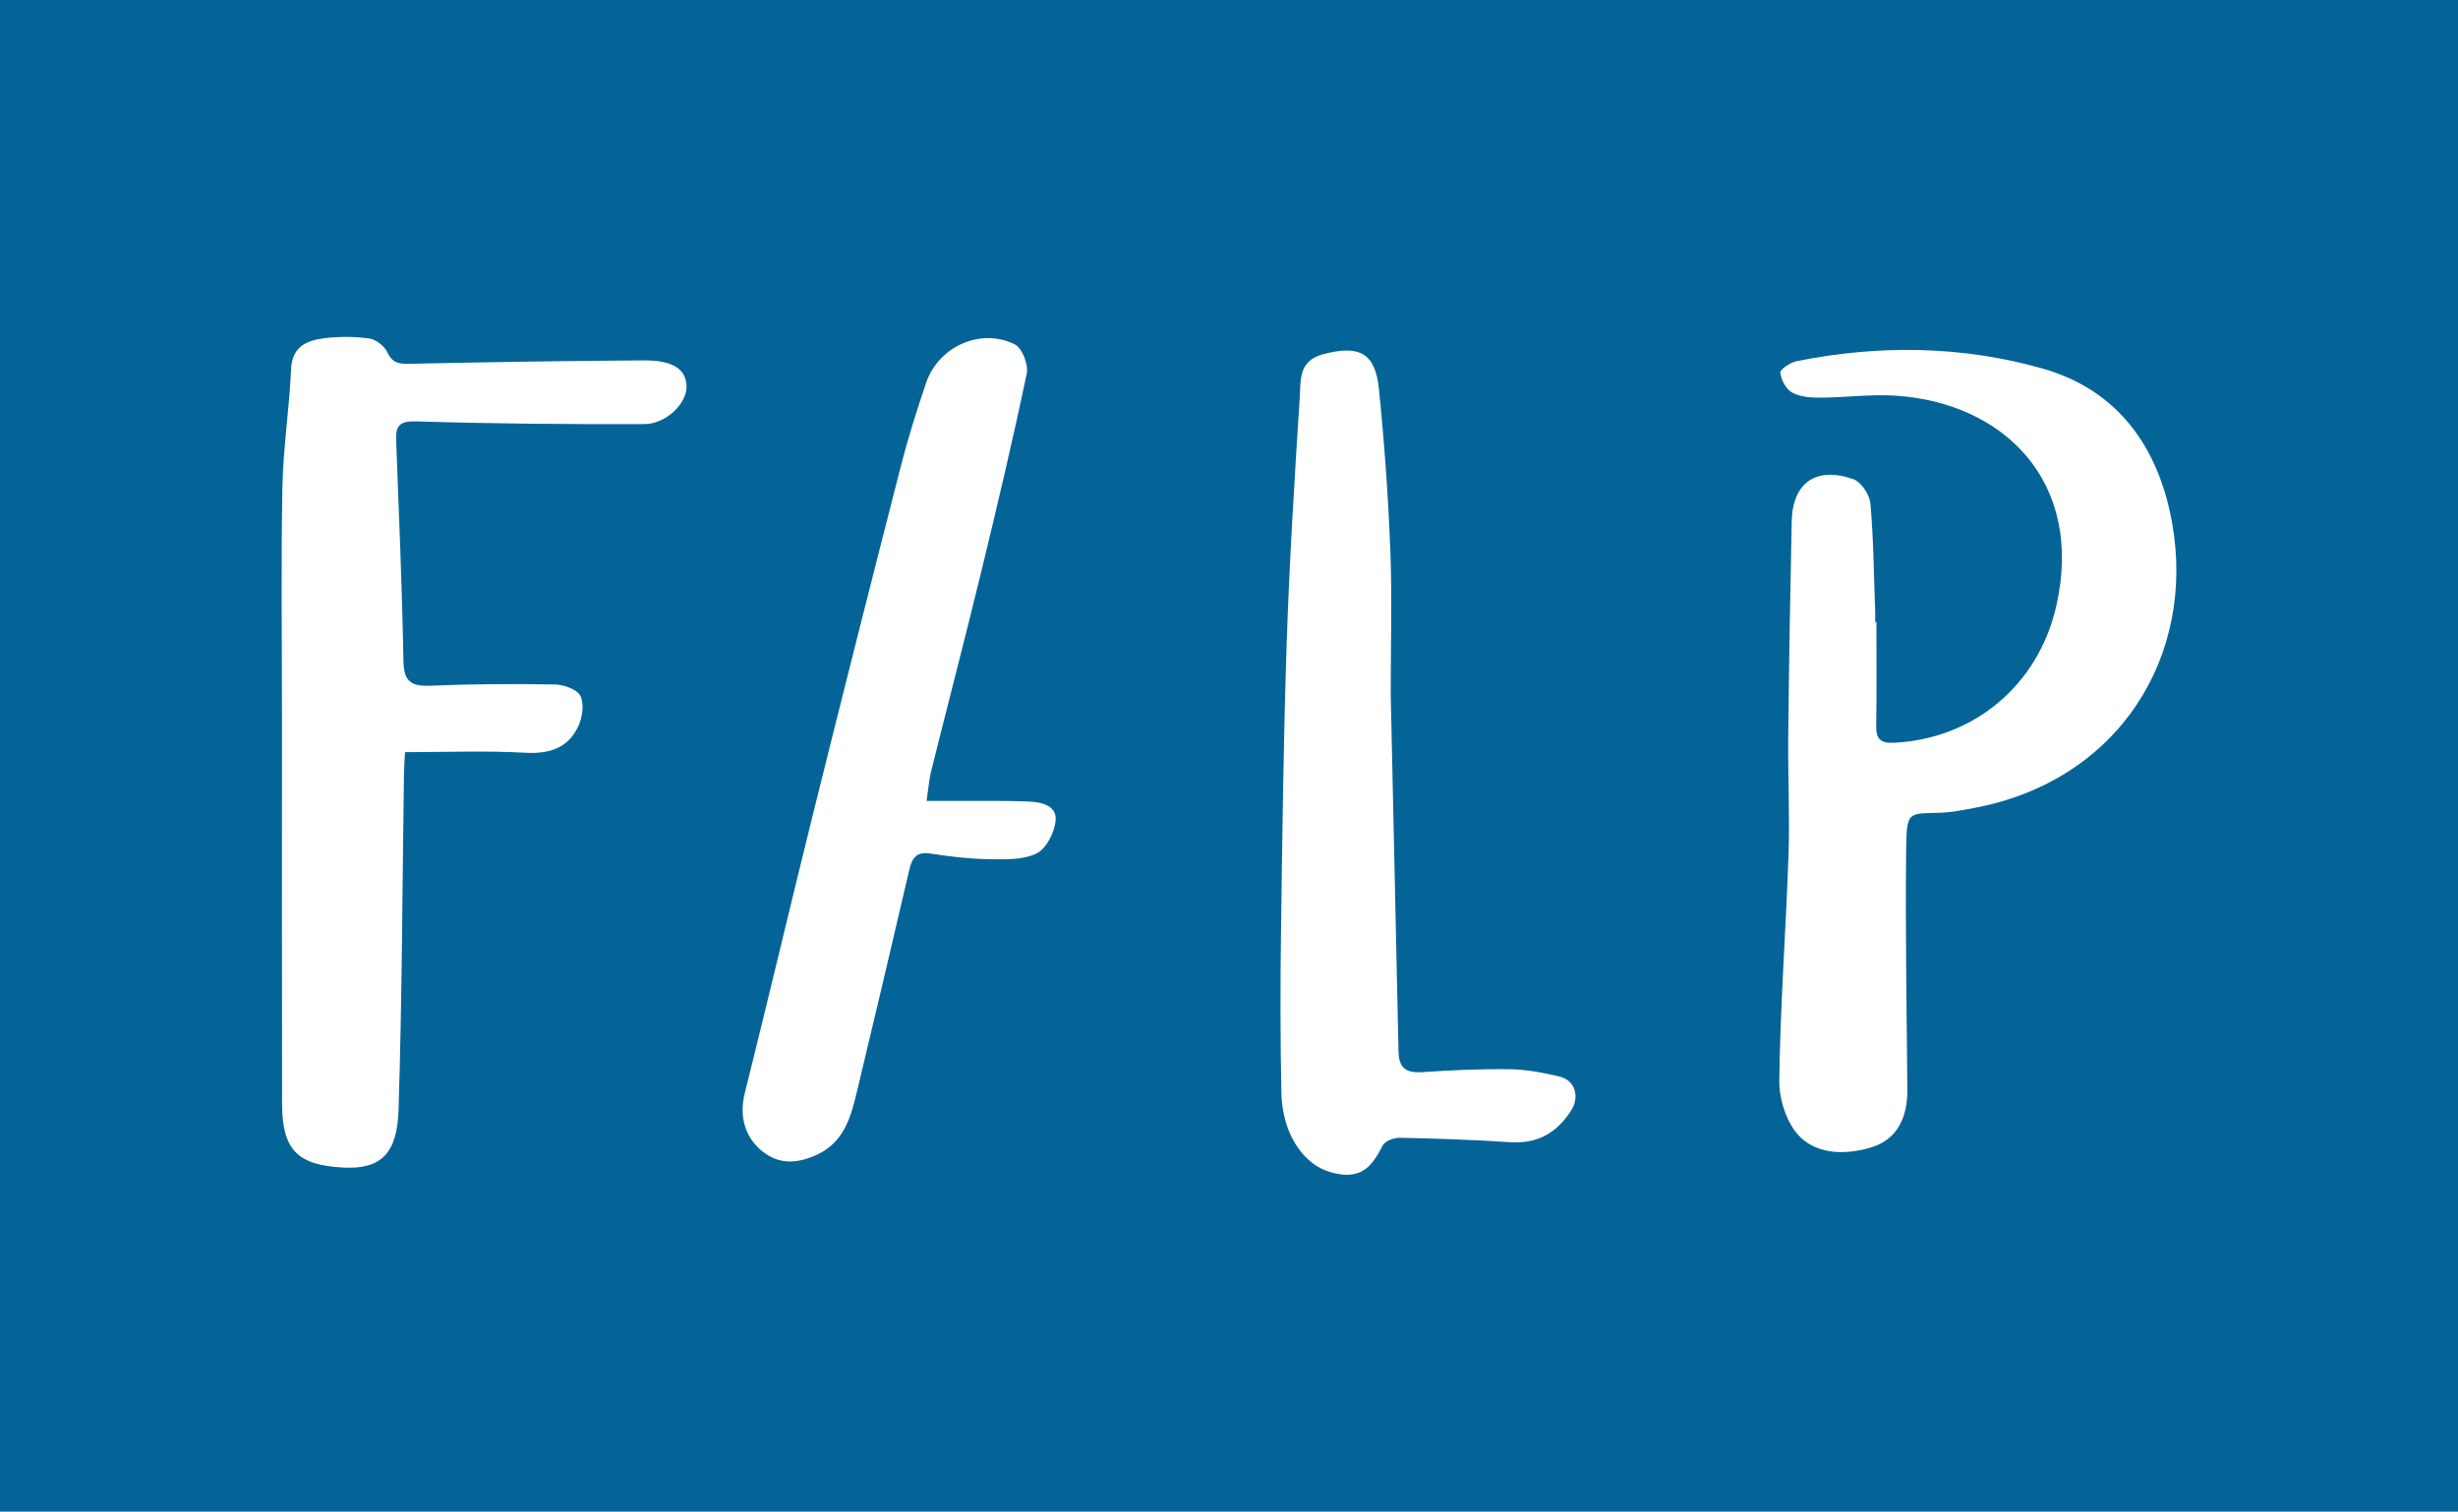 <?xml version="1.0" encoding="UTF-8"?>
<svg id="Camada_1" data-name="Camada 1" xmlns="http://www.w3.org/2000/svg" viewBox="0 0 973.61 598.82">
  <rect x="-40.71" y="-37.88" width="1048.24" height="677.41" style="fill: #046497;"/>
  <g>
    <path d="M743.24,246.39c0,13.75.15,27.49-.08,41.24-.08,5.02,1.74,6.85,6.77,6.62,31.76-1.45,57.41-22.72,64.55-54.14,11.28-49.6-21.2-80.83-64.03-83.39-9.76-.58-19.63.76-29.46.81-3.76.02-7.99-.28-11.13-2.02-2.42-1.34-4.38-5.06-4.68-7.92-.14-1.31,4-4.02,6.52-4.53,32.62-6.52,65.33-6.13,97.27,2.91,30.21,8.55,46.05,31.54,51.36,60.94,9.56,52.93-21.04,102.49-78.51,113.18-4.31.8-8.67,1.7-13.04,1.85-13.16.46-13.57-.88-13.76,15.16-.36,31.53.24,63.06.48,94.59.08,10.44-3.63,19.38-13.78,22.65-9.76,3.15-21.41,3.32-28.8-4.05-5.14-5.12-8.24-14.68-8.15-22.2.38-29.88,2.64-59.72,3.66-89.6.53-15.64-.29-31.33-.12-46.99.3-28.31.79-56.62,1.38-84.93.32-15.28,9.56-21.91,24.36-16.78,3.12,1.08,6.51,6.17,6.82,9.67,1.25,14.21,1.36,28.53,1.88,42.81.05,1.37,0,2.75,0,4.12.16,0,.32,0,.48,0Z" style="fill: #fff;"/>
    <path d="M160.42,297.95c-.11,2.37-.37,5.87-.42,9.37-.64,44.15-.73,88.31-2.14,132.44-.55,17.26-6.98,23.61-22.19,22.74-17.52-1.01-23.91-6.65-23.94-25.27-.1-50.88-.04-101.75-.04-152.63,0-30.53-.4-61.06.17-91.57.29-15.6,2.76-31.15,3.43-46.75.38-8.85,5.96-11.31,12.73-12.23,5.95-.8,12.17-.78,18.12.01,2.69.36,6.11,2.96,7.26,5.44,2.05,4.43,4.73,4.7,9.03,4.61,30.8-.68,61.61-1.14,92.42-1.35,11.63-.08,16.81,3.41,17.09,10.1.29,6.8-7.95,15.12-16.83,15.15-30.01.08-60.03-.14-90.02-1.08-6.69-.21-8.4,1.53-8.18,7.44,1.07,29.07,2.38,58.13,2.88,87.21.14,8.08,2.68,10.38,10.49,10.06,16.51-.68,33.05-.79,49.57-.49,3.54.06,8.82,1.99,10.08,4.61,1.54,3.2.74,8.52-.92,12.04-4.1,8.69-11.54,10.93-21.15,10.39-15.29-.87-30.67-.23-47.43-.23Z" style="fill: #fff;"/>
    <path d="M553.93,415.57c-.04,7.38,2.64,9.62,9.71,9.13,11.51-.78,23.07-1.3,34.59-1.13,6.51.1,13.11,1.37,19.47,2.89,6.32,1.52,8.1,8.11,4.56,13.58-5.73,8.85-13.39,13.16-24.21,12.43-14.52-.98-29.09-1.44-43.64-1.75-2.28-.05-5.8,1.27-6.7,3.02-3.48,6.72-7.08,12.44-16.01,11.53-9.79-1-16.18-6.99-20.17-15.01-2.58-5.19-3.86-11.5-3.98-17.34-.45-21.98-.43-43.97-.12-65.95.52-37.6.97-75.21,2.24-112.79,1.09-32.31,3.08-64.59,5.17-96.85.42-6.54-.66-14.39,9.24-17.01,14.11-3.73,20.64-.72,22.1,13.65,2.16,21.26,3.69,42.61,4.53,63.96.74,18.91.15,37.88.15,56.82" style="fill: #fff;"/>
    <path d="M367.04,317.26c5.21,0,9.51-.02,13.8,0,8.78.04,17.57-.12,26.34.25,5.02.21,11.41,1.39,10.95,7.42-.36,4.71-3.66,11.26-7.54,13.15-5.45,2.67-12.66,2.36-19.1,2.27-7.66-.12-15.35-1.04-22.92-2.22-5.5-.86-7.29,1.69-8.38,6.35-6.79,29.13-13.63,58.25-20.61,87.34-2.5,10.4-5.05,20.76-16.42,25.81-7.71,3.42-14.78,3.74-21.51-1.81-6.91-5.69-8.79-14.19-6.68-22.63,9.32-37.26,18.1-74.66,27.37-111.94,11.31-45.53,22.81-91.02,34.45-136.47,2.86-11.16,6.33-22.18,10.03-33.1,4.87-14.4,21.59-21.98,35.13-15.27,2.9,1.44,5.48,8.04,4.75,11.54-5.5,26.28-11.69,52.43-18.03,78.53-6.41,26.39-13.28,52.68-19.85,79.04-.85,3.4-1.08,6.95-1.79,11.75Z" style="fill: #fff;"/>
  </g>
</svg>